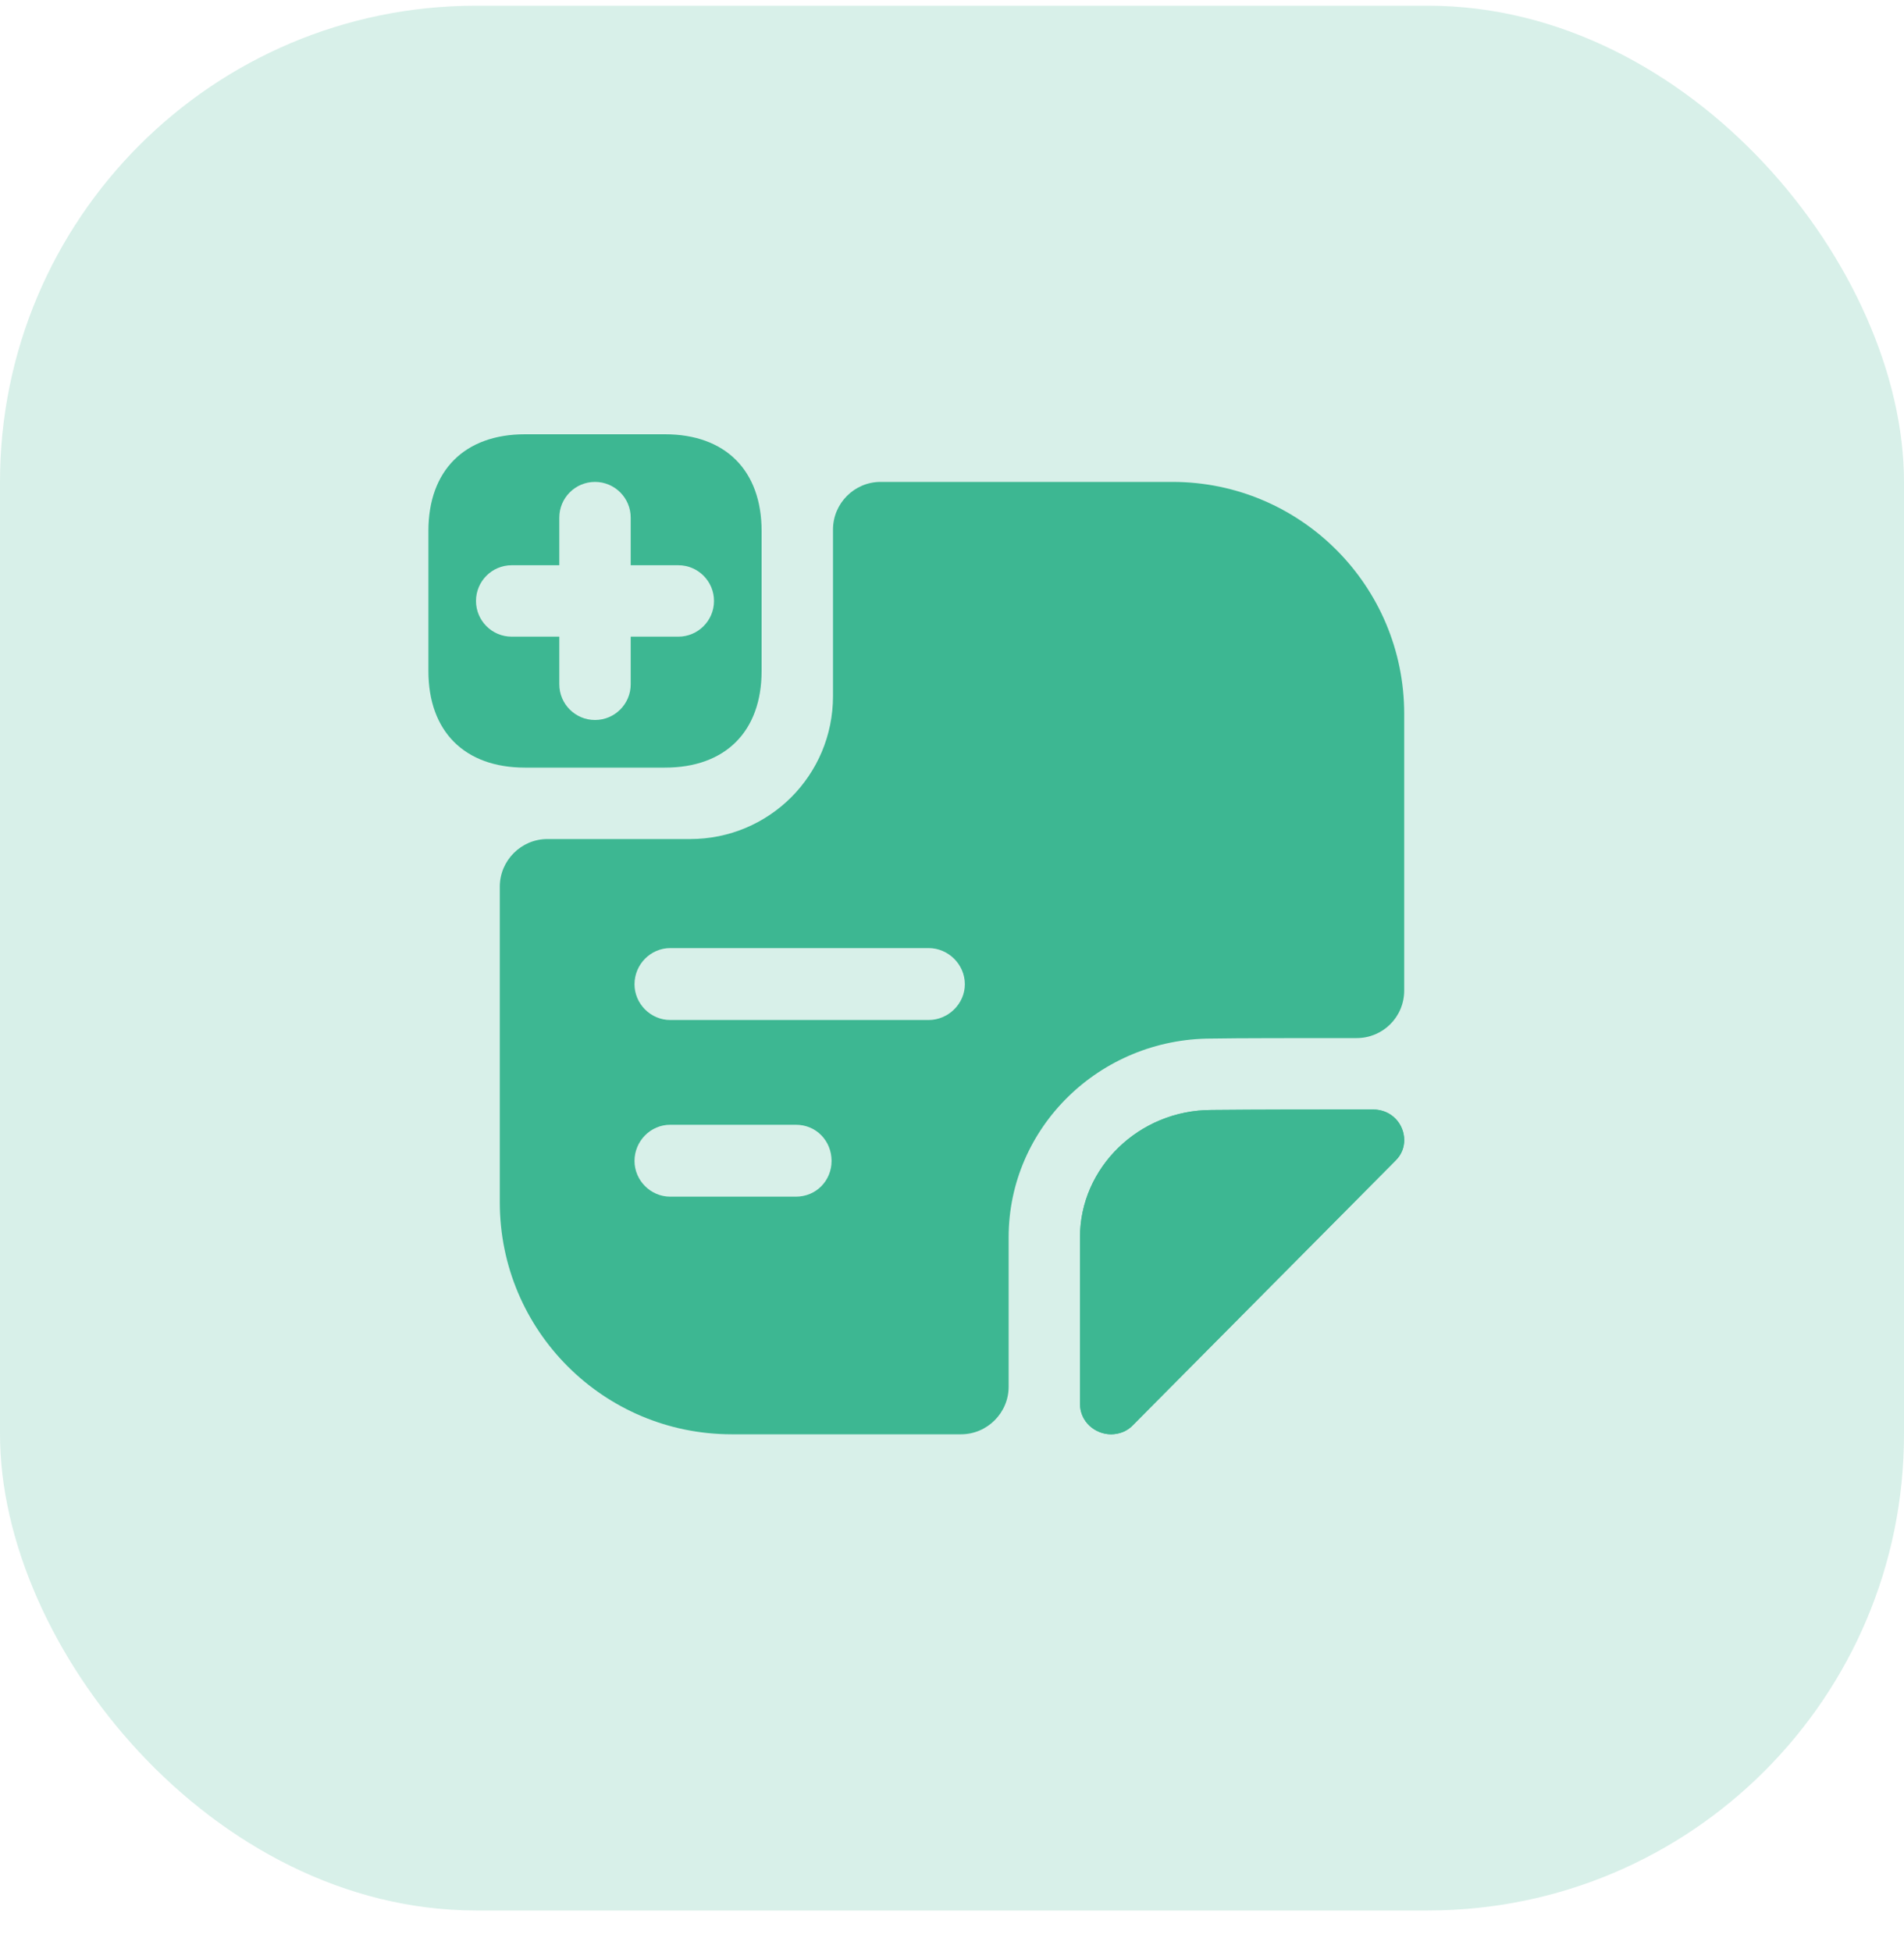 <svg width="40" height="41" viewBox="0 0 40 41" fill="none" xmlns="http://www.w3.org/2000/svg">
<rect y="0.12" width="40" height="40" rx="10" fill="#3DB792" fill-opacity="0.2"/>
<path fill-rule="evenodd" clip-rule="evenodd" d="M13.97 9.12H11.03C9.76 9.12 9 9.88 9 11.15V14.09C9 15.36 9.76 16.12 11.03 16.12H13.97C15.24 16.12 16 15.36 16 14.09V11.15C16 9.88 15.24 9.12 13.97 9.12ZM13.25 10.87V11.87H14.25C14.664 11.87 15 12.206 15 12.62C15 13.034 14.664 13.37 14.25 13.37H13.25V14.37C13.25 14.784 12.914 15.12 12.5 15.12C12.086 15.12 11.75 14.784 11.75 14.37V13.37H10.75C10.336 13.37 10 13.034 10 12.62C10 12.206 10.336 11.87 10.75 11.87H11.75V10.87C11.75 10.456 12.086 10.12 12.5 10.12C12.914 10.12 13.25 10.456 13.25 10.87Z" fill="#3DB792"/>
<path d="M29.5 23.94C29.5 24.09 29.45 24.24 29.32 24.37C27.869 25.83 25.29 28.43 23.809 29.92C23.68 30.06 23.509 30.12 23.34 30.12C23.009 30.12 22.689 29.86 22.689 29.48V25.98C22.689 24.52 23.93 23.31 25.45 23.31C26.399 23.3 27.72 23.3 28.849 23.3C29.239 23.3 29.5 23.61 29.5 23.94Z" fill="#3DB792"/>
<path d="M29.5 23.94C29.5 24.09 29.45 24.24 29.32 24.37C27.869 25.83 25.29 28.43 23.809 29.92C23.68 30.06 23.509 30.12 23.34 30.12C23.009 30.12 22.689 29.86 22.689 29.48V25.98C22.689 24.52 23.93 23.31 25.45 23.31C26.399 23.3 27.72 23.3 28.849 23.3C29.239 23.3 29.5 23.61 29.5 23.94Z" fill="#3DB792"/>
<path d="M24.63 10.12H18.5C17.95 10.12 17.5 10.57 17.5 11.12V14.62C17.5 16.28 16.16 17.62 14.5 17.62H11.5C10.95 17.62 10.5 18.07 10.5 18.62V25.25C10.5 27.94 12.68 30.12 15.37 30.12H20.19C20.74 30.12 21.19 29.67 21.19 29.12V25.98C21.19 23.68 23.1 21.81 25.45 21.81C25.98 21.8 27.27 21.8 28.5 21.8C29.05 21.8 29.5 21.36 29.5 20.8V14.99C29.5 12.3 27.32 10.12 24.63 10.12ZM16.72 25.13H14.08C13.67 25.13 13.33 24.79 13.33 24.38C13.33 23.96 13.67 23.62 14.08 23.62H16.72C17.15 23.62 17.47 23.96 17.47 24.38C17.47 24.79 17.15 25.13 16.72 25.13ZM19.51 21.42H14.08C13.67 21.42 13.33 21.08 13.33 20.67C13.33 20.25 13.67 19.91 14.08 19.91H19.51C19.92 19.91 20.27 20.25 20.27 20.67C20.27 21.08 19.92 21.42 19.51 21.42Z" fill="#3DB792"/>
</svg>
